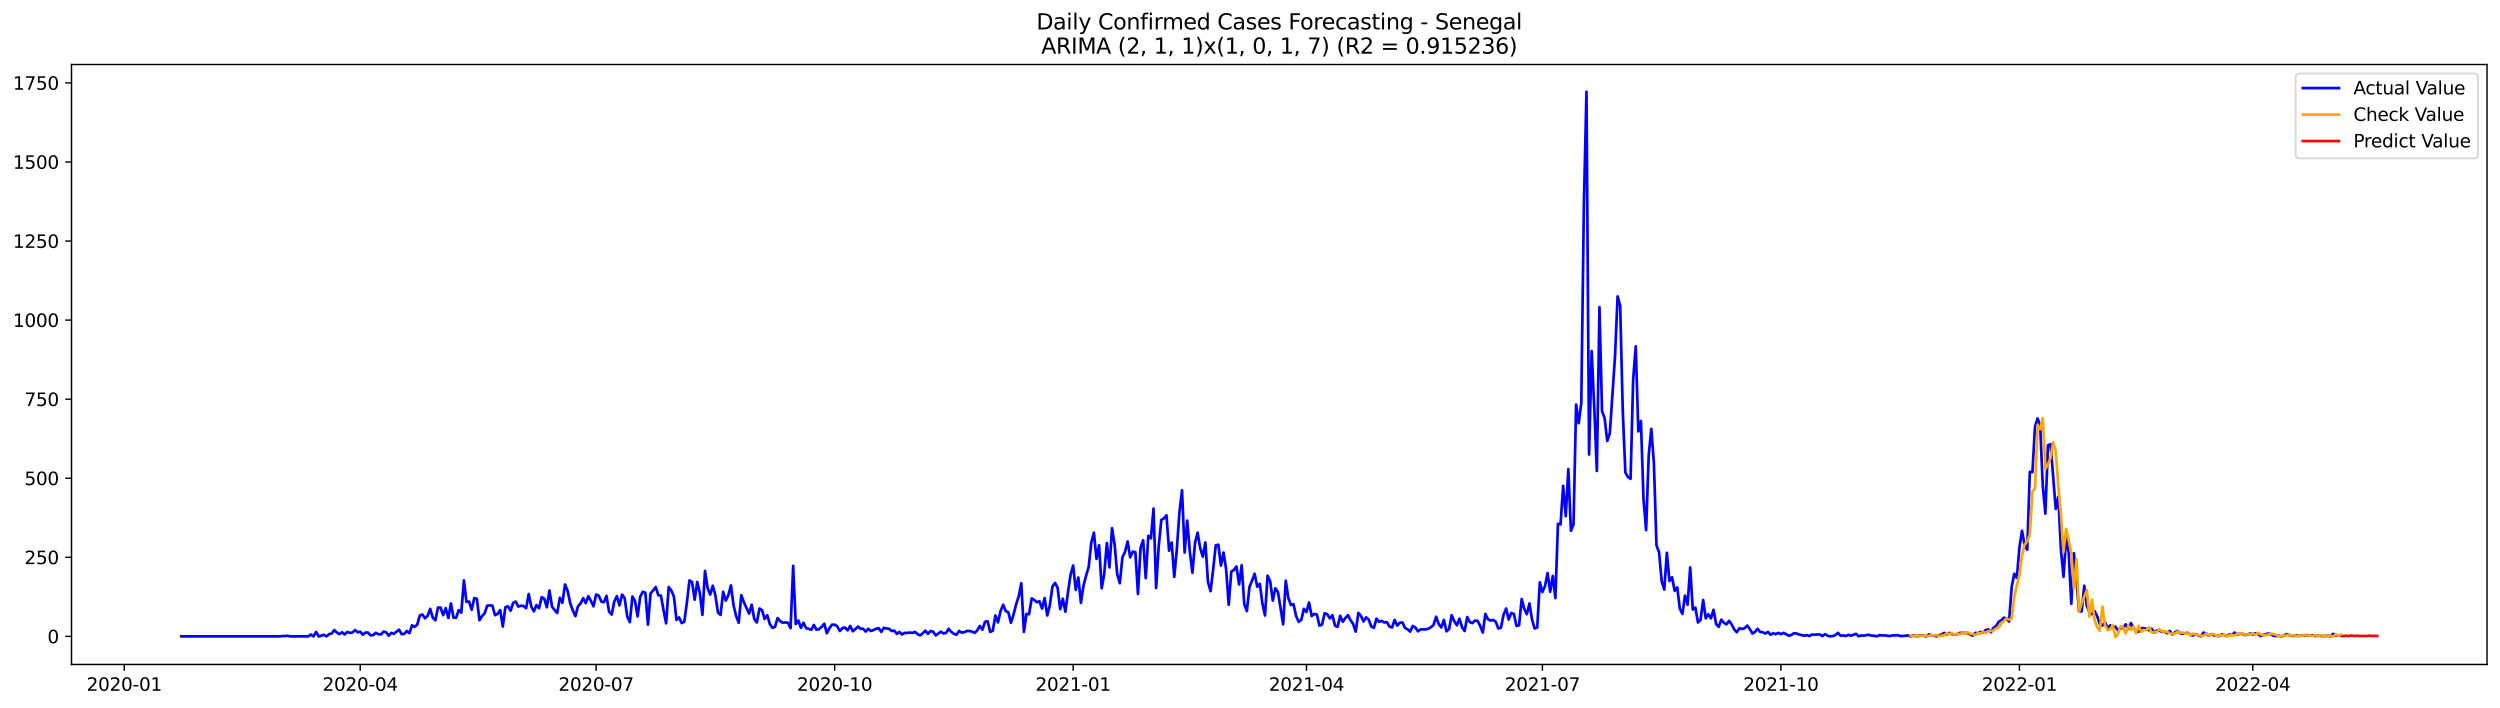 <?xml version="1.0" encoding="utf-8" standalone="no"?>
<!DOCTYPE svg PUBLIC "-//W3C//DTD SVG 1.1//EN"
  "http://www.w3.org/Graphics/SVG/1.1/DTD/svg11.dtd">
<svg xmlns:xlink="http://www.w3.org/1999/xlink" width="1386.05pt" height="392.274pt" viewBox="0 0 1386.05 392.274" xmlns="http://www.w3.org/2000/svg" version="1.1">
 <defs>
  <style type="text/css">*{stroke-linejoin: round; stroke-linecap: butt}</style>
 </defs>
 <g id="figure_1">
  <g id="patch_1">
   <path d="M 0 392.274 
L 1386.05 392.274 
L 1386.05 0 
L 0 0 
z
" style="fill: #ffffff"/>
  </g>
  <g id="axes_1">
   <g id="patch_2">
    <path d="M 39.65 368.396 
L 1378.85 368.396 
L 1378.85 35.755 
L 39.65 35.755 
z
" style="fill: #ffffff"/>
   </g>
   <g id="matplotlib.axis_1">
    <g id="xtick_1">
     <g id="line2d_1">
      <defs>
       <path id="m35d4cb751e" d="M 0 0 
L 0 3.5 
" style="stroke: #000000; stroke-width: 0.8"/>
      </defs>
      <g>
       <use xlink:href="#m35d4cb751e" x="68.901" y="368.396" style="stroke: #000000; stroke-width: 0.8"/>
      </g>
     </g>
     <g id="text_1">
      <!-- 2020-01 -->
      <g transform="translate(48.009 382.994)scale(0.1 -0.1)">
       <defs>
        <path id="DejaVuSans-32" d="M 1228 531 
L 3431 531 
L 3431 0 
L 469 0 
L 469 531 
Q 828 903 1448 1529 
Q 2069 2156 2228 2338 
Q 2531 2678 2651 2914 
Q 2772 3150 2772 3378 
Q 2772 3750 2511 3984 
Q 2250 4219 1831 4219 
Q 1534 4219 1204 4116 
Q 875 4013 500 3803 
L 500 4441 
Q 881 4594 1212 4672 
Q 1544 4750 1819 4750 
Q 2544 4750 2975 4387 
Q 3406 4025 3406 3419 
Q 3406 3131 3298 2873 
Q 3191 2616 2906 2266 
Q 2828 2175 2409 1742 
Q 1991 1309 1228 531 
z
" transform="scale(0.016)"/>
        <path id="DejaVuSans-30" d="M 2034 4250 
Q 1547 4250 1301 3770 
Q 1056 3291 1056 2328 
Q 1056 1369 1301 889 
Q 1547 409 2034 409 
Q 2525 409 2770 889 
Q 3016 1369 3016 2328 
Q 3016 3291 2770 3770 
Q 2525 4250 2034 4250 
z
M 2034 4750 
Q 2819 4750 3233 4129 
Q 3647 3509 3647 2328 
Q 3647 1150 3233 529 
Q 2819 -91 2034 -91 
Q 1250 -91 836 529 
Q 422 1150 422 2328 
Q 422 3509 836 4129 
Q 1250 4750 2034 4750 
z
" transform="scale(0.016)"/>
        <path id="DejaVuSans-2d" d="M 313 2009 
L 1997 2009 
L 1997 1497 
L 313 1497 
L 313 2009 
z
" transform="scale(0.016)"/>
        <path id="DejaVuSans-31" d="M 794 531 
L 1825 531 
L 1825 4091 
L 703 3866 
L 703 4441 
L 1819 4666 
L 2450 4666 
L 2450 531 
L 3481 531 
L 3481 0 
L 794 0 
L 794 531 
z
" transform="scale(0.016)"/>
       </defs>
       <use xlink:href="#DejaVuSans-32"/>
       <use xlink:href="#DejaVuSans-30" x="63.623"/>
       <use xlink:href="#DejaVuSans-32" x="127.246"/>
       <use xlink:href="#DejaVuSans-30" x="190.869"/>
       <use xlink:href="#DejaVuSans-2d" x="254.492"/>
       <use xlink:href="#DejaVuSans-30" x="290.576"/>
       <use xlink:href="#DejaVuSans-31" x="354.199"/>
      </g>
     </g>
    </g>
    <g id="xtick_2">
     <g id="line2d_2">
      <g>
       <use xlink:href="#m35d4cb751e" x="199.701" y="368.396" style="stroke: #000000; stroke-width: 0.8"/>
      </g>
     </g>
     <g id="text_2">
      <!-- 2020-04 -->
      <g transform="translate(178.81 382.994)scale(0.1 -0.1)">
       <defs>
        <path id="DejaVuSans-34" d="M 2419 4116 
L 825 1625 
L 2419 1625 
L 2419 4116 
z
M 2253 4666 
L 3047 4666 
L 3047 1625 
L 3713 1625 
L 3713 1100 
L 3047 1100 
L 3047 0 
L 2419 0 
L 2419 1100 
L 313 1100 
L 313 1709 
L 2253 4666 
z
" transform="scale(0.016)"/>
       </defs>
       <use xlink:href="#DejaVuSans-32"/>
       <use xlink:href="#DejaVuSans-30" x="63.623"/>
       <use xlink:href="#DejaVuSans-32" x="127.246"/>
       <use xlink:href="#DejaVuSans-30" x="190.869"/>
       <use xlink:href="#DejaVuSans-2d" x="254.492"/>
       <use xlink:href="#DejaVuSans-30" x="290.576"/>
       <use xlink:href="#DejaVuSans-34" x="354.199"/>
      </g>
     </g>
    </g>
    <g id="xtick_3">
     <g id="line2d_3">
      <g>
       <use xlink:href="#m35d4cb751e" x="330.502" y="368.396" style="stroke: #000000; stroke-width: 0.8"/>
      </g>
     </g>
     <g id="text_3">
      <!-- 2020-07 -->
      <g transform="translate(309.611 382.994)scale(0.1 -0.1)">
       <defs>
        <path id="DejaVuSans-37" d="M 525 4666 
L 3525 4666 
L 3525 4397 
L 1831 0 
L 1172 0 
L 2766 4134 
L 525 4134 
L 525 4666 
z
" transform="scale(0.016)"/>
       </defs>
       <use xlink:href="#DejaVuSans-32"/>
       <use xlink:href="#DejaVuSans-30" x="63.623"/>
       <use xlink:href="#DejaVuSans-32" x="127.246"/>
       <use xlink:href="#DejaVuSans-30" x="190.869"/>
       <use xlink:href="#DejaVuSans-2d" x="254.492"/>
       <use xlink:href="#DejaVuSans-30" x="290.576"/>
       <use xlink:href="#DejaVuSans-37" x="354.199"/>
      </g>
     </g>
    </g>
    <g id="xtick_4">
     <g id="line2d_4">
      <g>
       <use xlink:href="#m35d4cb751e" x="462.741" y="368.396" style="stroke: #000000; stroke-width: 0.8"/>
      </g>
     </g>
     <g id="text_4">
      <!-- 2020-10 -->
      <g transform="translate(441.849 382.994)scale(0.1 -0.1)">
       <use xlink:href="#DejaVuSans-32"/>
       <use xlink:href="#DejaVuSans-30" x="63.623"/>
       <use xlink:href="#DejaVuSans-32" x="127.246"/>
       <use xlink:href="#DejaVuSans-30" x="190.869"/>
       <use xlink:href="#DejaVuSans-2d" x="254.492"/>
       <use xlink:href="#DejaVuSans-31" x="290.576"/>
       <use xlink:href="#DejaVuSans-30" x="354.199"/>
      </g>
     </g>
    </g>
    <g id="xtick_5">
     <g id="line2d_5">
      <g>
       <use xlink:href="#m35d4cb751e" x="594.979" y="368.396" style="stroke: #000000; stroke-width: 0.8"/>
      </g>
     </g>
     <g id="text_5">
      <!-- 2021-01 -->
      <g transform="translate(574.087 382.994)scale(0.1 -0.1)">
       <use xlink:href="#DejaVuSans-32"/>
       <use xlink:href="#DejaVuSans-30" x="63.623"/>
       <use xlink:href="#DejaVuSans-32" x="127.246"/>
       <use xlink:href="#DejaVuSans-31" x="190.869"/>
       <use xlink:href="#DejaVuSans-2d" x="254.492"/>
       <use xlink:href="#DejaVuSans-30" x="290.576"/>
       <use xlink:href="#DejaVuSans-31" x="354.199"/>
      </g>
     </g>
    </g>
    <g id="xtick_6">
     <g id="line2d_6">
      <g>
       <use xlink:href="#m35d4cb751e" x="724.342" y="368.396" style="stroke: #000000; stroke-width: 0.8"/>
      </g>
     </g>
     <g id="text_6">
      <!-- 2021-04 -->
      <g transform="translate(703.451 382.994)scale(0.1 -0.1)">
       <use xlink:href="#DejaVuSans-32"/>
       <use xlink:href="#DejaVuSans-30" x="63.623"/>
       <use xlink:href="#DejaVuSans-32" x="127.246"/>
       <use xlink:href="#DejaVuSans-31" x="190.869"/>
       <use xlink:href="#DejaVuSans-2d" x="254.492"/>
       <use xlink:href="#DejaVuSans-30" x="290.576"/>
       <use xlink:href="#DejaVuSans-34" x="354.199"/>
      </g>
     </g>
    </g>
    <g id="xtick_7">
     <g id="line2d_7">
      <g>
       <use xlink:href="#m35d4cb751e" x="855.143" y="368.396" style="stroke: #000000; stroke-width: 0.8"/>
      </g>
     </g>
     <g id="text_7">
      <!-- 2021-07 -->
      <g transform="translate(834.252 382.994)scale(0.1 -0.1)">
       <use xlink:href="#DejaVuSans-32"/>
       <use xlink:href="#DejaVuSans-30" x="63.623"/>
       <use xlink:href="#DejaVuSans-32" x="127.246"/>
       <use xlink:href="#DejaVuSans-31" x="190.869"/>
       <use xlink:href="#DejaVuSans-2d" x="254.492"/>
       <use xlink:href="#DejaVuSans-30" x="290.576"/>
       <use xlink:href="#DejaVuSans-37" x="354.199"/>
      </g>
     </g>
    </g>
    <g id="xtick_8">
     <g id="line2d_8">
      <g>
       <use xlink:href="#m35d4cb751e" x="987.382" y="368.396" style="stroke: #000000; stroke-width: 0.8"/>
      </g>
     </g>
     <g id="text_8">
      <!-- 2021-10 -->
      <g transform="translate(966.49 382.994)scale(0.1 -0.1)">
       <use xlink:href="#DejaVuSans-32"/>
       <use xlink:href="#DejaVuSans-30" x="63.623"/>
       <use xlink:href="#DejaVuSans-32" x="127.246"/>
       <use xlink:href="#DejaVuSans-31" x="190.869"/>
       <use xlink:href="#DejaVuSans-2d" x="254.492"/>
       <use xlink:href="#DejaVuSans-31" x="290.576"/>
       <use xlink:href="#DejaVuSans-30" x="354.199"/>
      </g>
     </g>
    </g>
    <g id="xtick_9">
     <g id="line2d_9">
      <g>
       <use xlink:href="#m35d4cb751e" x="1119.62" y="368.396" style="stroke: #000000; stroke-width: 0.8"/>
      </g>
     </g>
     <g id="text_9">
      <!-- 2022-01 -->
      <g transform="translate(1098.728 382.994)scale(0.1 -0.1)">
       <use xlink:href="#DejaVuSans-32"/>
       <use xlink:href="#DejaVuSans-30" x="63.623"/>
       <use xlink:href="#DejaVuSans-32" x="127.246"/>
       <use xlink:href="#DejaVuSans-32" x="190.869"/>
       <use xlink:href="#DejaVuSans-2d" x="254.492"/>
       <use xlink:href="#DejaVuSans-30" x="290.576"/>
       <use xlink:href="#DejaVuSans-31" x="354.199"/>
      </g>
     </g>
    </g>
    <g id="xtick_10">
     <g id="line2d_10">
      <g>
       <use xlink:href="#m35d4cb751e" x="1248.983" y="368.396" style="stroke: #000000; stroke-width: 0.8"/>
      </g>
     </g>
     <g id="text_10">
      <!-- 2022-04 -->
      <g transform="translate(1228.092 382.994)scale(0.1 -0.1)">
       <use xlink:href="#DejaVuSans-32"/>
       <use xlink:href="#DejaVuSans-30" x="63.623"/>
       <use xlink:href="#DejaVuSans-32" x="127.246"/>
       <use xlink:href="#DejaVuSans-32" x="190.869"/>
       <use xlink:href="#DejaVuSans-2d" x="254.492"/>
       <use xlink:href="#DejaVuSans-30" x="290.576"/>
       <use xlink:href="#DejaVuSans-34" x="354.199"/>
      </g>
     </g>
    </g>
   </g>
   <g id="matplotlib.axis_2">
    <g id="ytick_1">
     <g id="line2d_11">
      <defs>
       <path id="m090e7ea4c1" d="M 0 0 
L -3.5 0 
" style="stroke: #000000; stroke-width: 0.8"/>
      </defs>
      <g>
       <use xlink:href="#m090e7ea4c1" x="39.65" y="352.812" style="stroke: #000000; stroke-width: 0.8"/>
      </g>
     </g>
     <g id="text_11">
      <!-- 0 -->
      <g transform="translate(26.288 356.611)scale(0.1 -0.1)">
       <use xlink:href="#DejaVuSans-30"/>
      </g>
     </g>
    </g>
    <g id="ytick_2">
     <g id="line2d_12">
      <g>
       <use xlink:href="#m090e7ea4c1" x="39.65" y="308.977" style="stroke: #000000; stroke-width: 0.8"/>
      </g>
     </g>
     <g id="text_12">
      <!-- 250 -->
      <g transform="translate(13.562 312.776)scale(0.1 -0.1)">
       <defs>
        <path id="DejaVuSans-35" d="M 691 4666 
L 3169 4666 
L 3169 4134 
L 1269 4134 
L 1269 2991 
Q 1406 3038 1543 3061 
Q 1681 3084 1819 3084 
Q 2600 3084 3056 2656 
Q 3513 2228 3513 1497 
Q 3513 744 3044 326 
Q 2575 -91 1722 -91 
Q 1428 -91 1123 -41 
Q 819 9 494 109 
L 494 744 
Q 775 591 1075 516 
Q 1375 441 1709 441 
Q 2250 441 2565 725 
Q 2881 1009 2881 1497 
Q 2881 1984 2565 2268 
Q 2250 2553 1709 2553 
Q 1456 2553 1204 2497 
Q 953 2441 691 2322 
L 691 4666 
z
" transform="scale(0.016)"/>
       </defs>
       <use xlink:href="#DejaVuSans-32"/>
       <use xlink:href="#DejaVuSans-35" x="63.623"/>
       <use xlink:href="#DejaVuSans-30" x="127.246"/>
      </g>
     </g>
    </g>
    <g id="ytick_3">
     <g id="line2d_13">
      <g>
       <use xlink:href="#m090e7ea4c1" x="39.65" y="265.142" style="stroke: #000000; stroke-width: 0.8"/>
      </g>
     </g>
     <g id="text_13">
      <!-- 500 -->
      <g transform="translate(13.562 268.941)scale(0.1 -0.1)">
       <use xlink:href="#DejaVuSans-35"/>
       <use xlink:href="#DejaVuSans-30" x="63.623"/>
       <use xlink:href="#DejaVuSans-30" x="127.246"/>
      </g>
     </g>
    </g>
    <g id="ytick_4">
     <g id="line2d_14">
      <g>
       <use xlink:href="#m090e7ea4c1" x="39.65" y="221.307" style="stroke: #000000; stroke-width: 0.8"/>
      </g>
     </g>
     <g id="text_14">
      <!-- 750 -->
      <g transform="translate(13.562 225.106)scale(0.1 -0.1)">
       <use xlink:href="#DejaVuSans-37"/>
       <use xlink:href="#DejaVuSans-35" x="63.623"/>
       <use xlink:href="#DejaVuSans-30" x="127.246"/>
      </g>
     </g>
    </g>
    <g id="ytick_5">
     <g id="line2d_15">
      <g>
       <use xlink:href="#m090e7ea4c1" x="39.65" y="177.472" style="stroke: #000000; stroke-width: 0.8"/>
      </g>
     </g>
     <g id="text_15">
      <!-- 1000 -->
      <g transform="translate(7.2 181.271)scale(0.1 -0.1)">
       <use xlink:href="#DejaVuSans-31"/>
       <use xlink:href="#DejaVuSans-30" x="63.623"/>
       <use xlink:href="#DejaVuSans-30" x="127.246"/>
       <use xlink:href="#DejaVuSans-30" x="190.869"/>
      </g>
     </g>
    </g>
    <g id="ytick_6">
     <g id="line2d_16">
      <g>
       <use xlink:href="#m090e7ea4c1" x="39.65" y="133.636" style="stroke: #000000; stroke-width: 0.8"/>
      </g>
     </g>
     <g id="text_16">
      <!-- 1250 -->
      <g transform="translate(7.2 137.436)scale(0.1 -0.1)">
       <use xlink:href="#DejaVuSans-31"/>
       <use xlink:href="#DejaVuSans-32" x="63.623"/>
       <use xlink:href="#DejaVuSans-35" x="127.246"/>
       <use xlink:href="#DejaVuSans-30" x="190.869"/>
      </g>
     </g>
    </g>
    <g id="ytick_7">
     <g id="line2d_17">
      <g>
       <use xlink:href="#m090e7ea4c1" x="39.65" y="89.801" style="stroke: #000000; stroke-width: 0.8"/>
      </g>
     </g>
     <g id="text_17">
      <!-- 1500 -->
      <g transform="translate(7.2 93.6)scale(0.1 -0.1)">
       <use xlink:href="#DejaVuSans-31"/>
       <use xlink:href="#DejaVuSans-35" x="63.623"/>
       <use xlink:href="#DejaVuSans-30" x="127.246"/>
       <use xlink:href="#DejaVuSans-30" x="190.869"/>
      </g>
     </g>
    </g>
    <g id="ytick_8">
     <g id="line2d_18">
      <g>
       <use xlink:href="#m090e7ea4c1" x="39.65" y="45.966" style="stroke: #000000; stroke-width: 0.8"/>
      </g>
     </g>
     <g id="text_18">
      <!-- 1750 -->
      <g transform="translate(7.2 49.765)scale(0.1 -0.1)">
       <use xlink:href="#DejaVuSans-31"/>
       <use xlink:href="#DejaVuSans-37" x="63.623"/>
       <use xlink:href="#DejaVuSans-35" x="127.246"/>
       <use xlink:href="#DejaVuSans-30" x="190.869"/>
      </g>
     </g>
    </g>
   </g>
   <g id="line2d_19">
    <path d="M 100.523 352.812 
L 155.143 352.812 
L 156.58 352.637 
L 158.018 352.637 
L 159.455 352.462 
L 160.892 352.812 
L 170.954 352.812 
L 172.391 351.76 
L 173.829 352.812 
L 175.266 350.357 
L 176.703 352.812 
L 178.141 352.462 
L 179.578 351.936 
L 181.016 352.812 
L 182.453 351.585 
L 183.89 351.234 
L 185.328 349.305 
L 186.765 350.708 
L 188.202 351.585 
L 189.64 350.533 
L 191.077 351.76 
L 192.515 350.357 
L 193.952 350.884 
L 195.389 350.708 
L 196.827 349.305 
L 198.264 350.533 
L 199.701 350.182 
L 201.139 351.936 
L 202.576 350.708 
L 204.014 350.708 
L 205.451 352.286 
L 206.888 352.111 
L 208.326 350.884 
L 209.763 351.585 
L 211.2 351.76 
L 212.638 350.182 
L 214.075 350.533 
L 215.513 352.462 
L 216.95 350.884 
L 218.387 351.41 
L 219.825 350.182 
L 221.262 349.13 
L 222.699 351.585 
L 224.137 351.41 
L 225.574 349.831 
L 227.012 351.059 
L 228.449 346.675 
L 229.886 347.552 
L 231.324 346.325 
L 232.761 341.24 
L 234.198 340.714 
L 235.636 342.818 
L 237.073 341.415 
L 238.51 337.558 
L 239.948 342.467 
L 241.385 343.87 
L 242.823 336.856 
L 244.26 336.856 
L 245.697 341.064 
L 247.135 337.207 
L 248.572 342.642 
L 250.009 334.577 
L 251.447 342.467 
L 252.884 342.467 
L 254.322 338.259 
L 255.759 339.662 
L 257.196 321.777 
L 258.634 333.7 
L 260.071 333.525 
L 261.508 338.084 
L 262.946 331.596 
L 264.383 331.947 
L 265.821 343.87 
L 267.258 341.59 
L 268.695 340.012 
L 270.133 335.804 
L 271.57 335.629 
L 273.007 335.804 
L 274.445 341.064 
L 275.882 340.363 
L 277.32 338.259 
L 278.757 347.377 
L 280.194 336.681 
L 281.632 336.155 
L 283.069 338.61 
L 284.506 334.226 
L 285.944 333.525 
L 287.381 336.33 
L 288.819 335.804 
L 290.256 335.98 
L 291.693 337.207 
L 293.131 329.317 
L 294.568 336.33 
L 296.005 338.96 
L 297.443 335.454 
L 298.88 337.207 
L 300.318 331.07 
L 301.755 331.947 
L 303.192 336.681 
L 304.63 327.388 
L 306.067 336.33 
L 307.504 338.259 
L 308.942 339.837 
L 310.379 331.421 
L 311.816 334.226 
L 313.254 324.056 
L 314.691 327.563 
L 316.129 334.401 
L 317.566 338.434 
L 319.003 341.59 
L 320.441 336.155 
L 321.878 334.577 
L 323.315 331.596 
L 324.753 334.401 
L 326.19 330.544 
L 327.628 333.174 
L 329.065 336.155 
L 330.502 329.667 
L 331.94 330.193 
L 333.377 333.525 
L 334.814 333.875 
L 336.252 330.369 
L 337.689 339.136 
L 339.127 340.714 
L 340.564 333.525 
L 342.001 330.544 
L 343.439 335.629 
L 344.876 329.667 
L 346.313 331.596 
L 347.751 341.766 
L 349.188 344.922 
L 350.626 330.719 
L 352.063 333.174 
L 353.5 341.766 
L 354.938 330.895 
L 356.375 328.089 
L 357.812 328.615 
L 359.25 346.325 
L 360.687 328.966 
L 362.125 327.388 
L 363.562 325.459 
L 364.999 330.018 
L 366.437 330.193 
L 367.874 338.259 
L 369.311 345.623 
L 370.749 325.459 
L 372.186 327.388 
L 373.624 330.719 
L 375.061 343.695 
L 376.498 342.292 
L 377.936 345.448 
L 379.373 344.747 
L 380.81 334.226 
L 382.248 321.777 
L 383.685 322.654 
L 385.122 332.473 
L 386.56 322.654 
L 387.997 328.791 
L 389.435 340.889 
L 390.872 316.517 
L 392.309 325.985 
L 393.747 329.667 
L 395.184 324.758 
L 396.621 330.018 
L 398.059 339.662 
L 399.496 340.889 
L 400.934 328.089 
L 402.371 332.999 
L 403.808 330.018 
L 405.246 324.582 
L 406.683 335.454 
L 408.12 341.59 
L 409.558 345.273 
L 410.995 330.018 
L 412.433 333.875 
L 415.307 340.188 
L 416.745 335.278 
L 418.182 343.169 
L 419.619 345.097 
L 421.057 337.382 
L 422.494 338.259 
L 423.932 343.169 
L 425.369 341.064 
L 426.806 345.974 
L 428.244 348.078 
L 429.681 347.552 
L 431.118 342.642 
L 432.556 344.396 
L 433.993 345.273 
L 435.431 345.097 
L 436.868 345.273 
L 438.305 348.253 
L 439.743 313.711 
L 441.18 345.974 
L 442.617 344.045 
L 444.055 348.078 
L 445.492 345.273 
L 446.93 348.253 
L 448.367 348.604 
L 449.804 349.13 
L 451.242 346.5 
L 452.679 349.13 
L 454.116 348.779 
L 455.554 347.552 
L 456.991 345.799 
L 458.428 351.059 
L 459.866 348.253 
L 461.303 346.325 
L 462.741 346.325 
L 464.178 347.201 
L 465.615 349.831 
L 467.053 348.253 
L 468.49 347.903 
L 469.927 349.481 
L 471.365 347.026 
L 472.802 350.007 
L 474.24 348.779 
L 475.677 347.377 
L 477.114 348.604 
L 478.552 348.604 
L 479.989 350.182 
L 481.426 348.604 
L 482.864 349.831 
L 484.301 349.305 
L 485.739 348.604 
L 487.176 348.253 
L 488.613 350.357 
L 490.051 348.078 
L 491.488 348.429 
L 492.925 348.604 
L 494.363 349.831 
L 495.8 349.656 
L 497.238 351.41 
L 498.675 350.357 
L 500.112 351.76 
L 501.55 350.884 
L 502.987 350.884 
L 504.424 350.708 
L 505.862 350.884 
L 507.299 350.357 
L 508.737 351.585 
L 510.174 352.286 
L 511.611 351.059 
L 513.049 349.656 
L 514.486 351.41 
L 515.923 349.831 
L 517.361 350.182 
L 518.798 352.286 
L 521.673 350.182 
L 523.11 351.234 
L 524.548 350.884 
L 525.985 348.604 
L 527.422 350.357 
L 528.86 351.41 
L 530.297 351.936 
L 531.734 349.831 
L 533.172 350.708 
L 534.609 350.533 
L 536.047 349.831 
L 537.484 349.831 
L 538.921 350.182 
L 540.359 350.884 
L 541.796 349.481 
L 543.233 347.026 
L 544.671 349.13 
L 546.108 344.747 
L 547.546 344.396 
L 548.983 350.357 
L 550.42 349.656 
L 551.858 341.24 
L 553.295 345.097 
L 554.732 338.785 
L 556.17 335.278 
L 557.607 338.785 
L 559.045 339.486 
L 560.482 345.273 
L 561.919 340.714 
L 563.357 335.103 
L 564.794 330.544 
L 566.231 323.355 
L 567.669 350.357 
L 569.106 340.363 
L 570.544 340.538 
L 571.981 331.771 
L 573.418 332.648 
L 574.856 333.875 
L 576.293 333.349 
L 577.73 337.382 
L 579.168 331.596 
L 580.605 341.24 
L 582.043 335.629 
L 583.48 325.284 
L 584.917 323.18 
L 586.355 325.81 
L 587.792 337.733 
L 589.229 331.947 
L 590.667 339.136 
L 592.104 328.44 
L 593.542 318.621 
L 594.979 313.536 
L 596.416 327.037 
L 597.854 320.199 
L 599.291 334.226 
L 600.728 324.582 
L 602.166 319.147 
L 603.603 314.237 
L 605.04 300.911 
L 606.478 295.3 
L 607.915 309.854 
L 609.353 302.314 
L 610.79 326.16 
L 612.227 318.095 
L 613.665 301.087 
L 615.102 314.588 
L 616.539 292.846 
L 617.977 301.963 
L 619.414 318.445 
L 620.852 323.355 
L 622.289 308.977 
L 623.726 305.996 
L 625.164 300.21 
L 626.601 308.977 
L 628.038 305.821 
L 629.476 306.172 
L 630.913 329.317 
L 632.351 303.717 
L 633.788 299.509 
L 635.225 320.55 
L 636.663 297.054 
L 638.1 298.457 
L 639.537 281.975 
L 640.975 325.985 
L 642.412 302.84 
L 643.85 288.287 
L 645.287 287.41 
L 646.724 285.657 
L 648.162 305.295 
L 649.599 300.736 
L 651.036 319.848 
L 652.474 304.418 
L 653.911 283.903 
L 655.349 271.805 
L 656.786 306.347 
L 658.223 288.638 
L 659.661 305.821 
L 661.098 317.569 
L 662.535 301.087 
L 663.973 295.3 
L 665.41 303.892 
L 666.848 308.626 
L 668.285 300.736 
L 669.722 322.654 
L 671.16 327.739 
L 672.597 315.815 
L 674.034 302.314 
L 675.472 301.963 
L 676.909 313.536 
L 678.346 306.347 
L 679.784 315.64 
L 681.221 335.278 
L 682.659 316.867 
L 684.096 315.991 
L 685.533 314.062 
L 686.971 324.056 
L 688.408 313.361 
L 689.845 334.928 
L 691.283 338.785 
L 692.72 325.459 
L 694.158 321.952 
L 695.595 318.095 
L 697.032 325.284 
L 698.47 323.706 
L 699.907 334.577 
L 701.344 341.24 
L 702.782 319.147 
L 704.219 322.303 
L 705.657 332.999 
L 707.094 326.16 
L 708.531 328.265 
L 711.406 346.149 
L 712.843 321.952 
L 714.281 331.596 
L 715.718 335.454 
L 717.156 334.928 
L 718.593 341.59 
L 720.03 344.747 
L 721.468 343.695 
L 722.905 337.558 
L 724.342 339.311 
L 725.78 334.051 
L 727.217 341.59 
L 728.655 340.363 
L 730.092 340.714 
L 731.529 346.851 
L 732.967 346.325 
L 734.404 340.012 
L 735.841 340.538 
L 737.279 342.818 
L 738.716 341.064 
L 740.154 346.851 
L 741.591 347.552 
L 743.028 341.415 
L 744.466 344.747 
L 745.903 342.642 
L 747.34 341.064 
L 748.778 343.87 
L 750.215 345.974 
L 751.652 350.182 
L 753.09 339.837 
L 754.527 341.415 
L 755.965 344.571 
L 757.402 342.292 
L 758.839 343.519 
L 760.277 347.377 
L 761.714 348.078 
L 763.151 342.993 
L 764.589 344.747 
L 766.026 344.221 
L 767.464 345.097 
L 768.901 344.922 
L 770.338 347.377 
L 771.776 347.903 
L 773.213 343.695 
L 774.65 346.851 
L 776.088 345.273 
L 777.525 345.097 
L 778.963 348.078 
L 780.4 348.955 
L 781.837 350.182 
L 783.275 347.026 
L 784.712 347.903 
L 786.149 350.007 
L 787.587 348.955 
L 790.462 348.955 
L 791.899 348.604 
L 793.336 347.727 
L 794.774 346.5 
L 796.211 341.941 
L 797.648 345.974 
L 799.086 347.903 
L 800.523 343.695 
L 801.961 350.007 
L 803.398 348.779 
L 804.835 341.064 
L 806.273 344.396 
L 807.71 346.675 
L 809.147 342.993 
L 810.585 347.727 
L 812.022 349.831 
L 813.46 342.116 
L 814.897 344.922 
L 816.334 345.448 
L 817.772 344.045 
L 819.209 344.221 
L 820.646 347.026 
L 822.084 350.708 
L 823.521 340.363 
L 824.958 343.344 
L 826.396 344.045 
L 827.833 343.695 
L 829.271 344.747 
L 830.708 348.429 
L 832.145 348.078 
L 833.583 340.889 
L 835.02 337.382 
L 836.457 343.519 
L 837.895 339.837 
L 839.332 340.363 
L 840.77 347.026 
L 842.207 346.675 
L 843.644 332.122 
L 845.082 337.558 
L 846.519 340.538 
L 847.956 334.577 
L 849.394 343.519 
L 850.831 348.429 
L 852.269 347.903 
L 853.706 322.829 
L 855.143 328.265 
L 856.581 324.933 
L 858.018 317.744 
L 859.455 328.089 
L 860.893 319.322 
L 862.33 331.596 
L 863.768 290.391 
L 865.205 290.742 
L 866.642 269.35 
L 868.08 286.183 
L 869.517 260.057 
L 870.954 294.248 
L 872.392 290.742 
L 873.829 224.287 
L 875.267 234.633 
L 876.704 223.411 
L 878.141 113.297 
L 879.579 50.876 
L 881.016 251.991 
L 882.453 194.655 
L 883.891 225.866 
L 885.328 261.109 
L 886.766 170.283 
L 888.203 227.97 
L 889.64 231.827 
L 891.078 244.452 
L 892.515 240.244 
L 895.39 197.811 
L 896.827 164.321 
L 898.264 169.581 
L 899.702 227.97 
L 901.139 261.986 
L 902.577 264.441 
L 904.014 265.493 
L 905.451 210.611 
L 906.889 192.025 
L 908.326 239.191 
L 909.763 233.405 
L 911.201 276.89 
L 912.638 293.898 
L 914.076 252.517 
L 915.513 237.789 
L 916.95 256.55 
L 918.388 302.314 
L 919.825 306.172 
L 921.262 322.128 
L 922.7 326.862 
L 924.137 306.522 
L 925.575 322.128 
L 927.012 320.024 
L 928.449 327.563 
L 929.887 325.634 
L 931.324 337.382 
L 932.761 340.363 
L 934.199 330.193 
L 935.636 335.278 
L 937.074 314.588 
L 938.511 337.908 
L 939.948 336.856 
L 941.386 345.097 
L 942.823 343.695 
L 944.26 332.648 
L 945.698 342.818 
L 947.135 340.538 
L 948.573 342.818 
L 950.01 338.084 
L 951.447 345.974 
L 952.885 347.552 
L 954.322 343.519 
L 955.759 345.273 
L 957.197 346.149 
L 958.634 344.221 
L 960.072 346.149 
L 961.509 348.955 
L 962.946 350.533 
L 964.384 348.253 
L 965.821 348.779 
L 967.258 348.253 
L 968.696 346.851 
L 970.133 348.779 
L 971.57 351.234 
L 973.008 350.357 
L 974.445 348.604 
L 975.883 350.357 
L 977.32 350.533 
L 978.757 351.234 
L 980.195 350.357 
L 981.632 351.936 
L 983.069 351.059 
L 984.507 351.585 
L 985.944 350.884 
L 987.382 351.585 
L 988.819 350.884 
L 990.256 351.585 
L 991.694 352.462 
L 993.131 352.111 
L 994.568 351.059 
L 996.006 351.234 
L 997.443 351.76 
L 1000.318 352.462 
L 1001.755 352.111 
L 1003.193 352.637 
L 1004.63 351.76 
L 1006.067 351.936 
L 1007.505 351.76 
L 1008.942 351.76 
L 1010.38 352.637 
L 1011.817 351.585 
L 1013.254 352.462 
L 1014.692 352.812 
L 1016.129 352.637 
L 1017.566 352.111 
L 1019.004 350.884 
L 1020.441 352.462 
L 1021.879 352.286 
L 1023.316 352.637 
L 1024.753 351.936 
L 1026.191 352.462 
L 1029.065 351.41 
L 1030.503 352.812 
L 1031.94 352.286 
L 1033.378 352.462 
L 1034.815 352.111 
L 1036.252 351.936 
L 1037.69 352.462 
L 1039.127 352.462 
L 1040.564 352.812 
L 1042.002 352.111 
L 1043.439 352.286 
L 1044.876 352.286 
L 1047.751 352.637 
L 1049.189 352.286 
L 1050.626 352.286 
L 1052.063 352.111 
L 1053.501 352.637 
L 1054.938 352.637 
L 1057.813 352.286 
L 1059.25 352.812 
L 1060.688 352.286 
L 1062.125 352.637 
L 1063.562 352.637 
L 1065 352.286 
L 1066.437 352.462 
L 1067.874 352.812 
L 1069.312 351.76 
L 1073.624 352.812 
L 1076.499 351.76 
L 1077.936 350.884 
L 1079.373 351.76 
L 1080.811 350.884 
L 1082.248 351.585 
L 1083.686 351.936 
L 1085.123 351.585 
L 1086.56 350.884 
L 1089.435 350.884 
L 1090.872 351.059 
L 1093.747 352.462 
L 1095.185 350.884 
L 1096.622 351.059 
L 1098.059 350.357 
L 1099.497 350.708 
L 1100.934 349.305 
L 1102.371 348.955 
L 1103.809 350.533 
L 1105.246 348.078 
L 1106.684 347.026 
L 1108.121 344.747 
L 1109.558 343.87 
L 1110.996 342.467 
L 1112.433 342.818 
L 1113.87 344.571 
L 1115.308 325.459 
L 1116.745 318.095 
L 1118.182 320.374 
L 1119.62 303.366 
L 1121.057 294.248 
L 1122.495 302.314 
L 1123.932 304.769 
L 1125.369 261.635 
L 1126.807 261.81 
L 1128.244 236.561 
L 1129.681 232.002 
L 1131.119 236.035 
L 1132.556 269.35 
L 1133.994 284.78 
L 1135.431 246.906 
L 1136.868 246.205 
L 1139.743 282.15 
L 1141.18 275.487 
L 1142.618 304.769 
L 1144.055 319.848 
L 1145.493 297.931 
L 1146.93 306.347 
L 1148.367 334.752 
L 1149.805 306.698 
L 1151.242 321.777 
L 1152.679 338.96 
L 1154.117 338.96 
L 1155.554 324.758 
L 1156.992 335.98 
L 1158.429 339.311 
L 1159.866 340.538 
L 1161.304 338.785 
L 1162.741 341.766 
L 1164.178 345.974 
L 1165.616 346.851 
L 1167.053 344.922 
L 1168.491 348.253 
L 1169.928 346.675 
L 1171.365 347.903 
L 1172.803 347.377 
L 1174.24 349.481 
L 1175.677 348.253 
L 1177.115 348.253 
L 1178.552 346.149 
L 1179.99 348.604 
L 1181.427 345.448 
L 1184.302 350.357 
L 1185.739 350.182 
L 1187.176 348.253 
L 1188.614 348.253 
L 1190.051 348.604 
L 1191.488 349.481 
L 1192.926 348.604 
L 1194.363 350.708 
L 1195.801 349.481 
L 1197.238 349.656 
L 1198.675 350.357 
L 1200.113 350.182 
L 1201.55 351.059 
L 1202.987 349.831 
L 1204.425 351.76 
L 1205.862 350.533 
L 1207.3 349.831 
L 1208.737 351.059 
L 1210.174 351.41 
L 1211.612 351.059 
L 1213.049 350.884 
L 1214.486 352.111 
L 1215.924 352.286 
L 1217.361 351.585 
L 1218.799 352.286 
L 1220.236 352.812 
L 1221.673 350.708 
L 1223.111 351.234 
L 1224.548 352.462 
L 1225.985 351.585 
L 1227.423 352.286 
L 1230.298 352.637 
L 1231.735 351.76 
L 1233.172 352.111 
L 1234.61 352.637 
L 1236.047 351.76 
L 1237.484 352.111 
L 1238.922 350.708 
L 1240.359 351.76 
L 1241.797 351.41 
L 1243.234 351.41 
L 1244.671 352.111 
L 1246.109 351.76 
L 1247.546 351.234 
L 1248.983 351.76 
L 1250.421 351.059 
L 1251.858 351.41 
L 1253.296 352.637 
L 1256.17 351.585 
L 1257.608 351.234 
L 1259.045 351.585 
L 1260.482 352.462 
L 1261.92 352.637 
L 1263.357 352.462 
L 1264.794 352.812 
L 1266.232 352.462 
L 1267.669 351.585 
L 1269.107 352.111 
L 1270.544 352.462 
L 1271.981 352.637 
L 1273.419 352.286 
L 1274.856 352.637 
L 1276.293 352.286 
L 1277.731 352.286 
L 1279.168 352.111 
L 1280.606 352.462 
L 1282.043 352.111 
L 1283.48 352.637 
L 1284.918 352.462 
L 1286.355 352.462 
L 1287.792 352.637 
L 1289.23 352.637 
L 1290.667 352.462 
L 1292.105 352.812 
L 1293.542 351.41 
L 1294.979 352.462 
L 1296.417 352.286 
L 1297.854 352.462 
L 1297.854 352.462 
" clip-path="url(#p4016481082)" style="fill: none; stroke: #0000ff; stroke-width: 1.5; stroke-linecap: square"/>
   </g>
   <g id="line2d_20">
    <path d="M 1059.25 352.272 
L 1060.688 352.783 
L 1062.125 352.157 
L 1063.562 352.92 
L 1065 352.406 
L 1066.437 352.539 
L 1067.874 352.377 
L 1069.312 352.716 
L 1070.749 352 
L 1072.187 352.313 
L 1073.624 352.173 
L 1075.061 352.646 
L 1077.936 352.189 
L 1079.373 351.031 
L 1080.811 351.651 
L 1082.248 350.921 
L 1083.686 351.941 
L 1085.123 351.315 
L 1086.56 351.617 
L 1087.998 350.862 
L 1089.435 351.098 
L 1090.872 350.589 
L 1092.31 351.259 
L 1095.185 352.043 
L 1096.622 350.991 
L 1098.059 351.237 
L 1099.497 350.321 
L 1100.934 350.863 
L 1102.371 349.852 
L 1103.809 349.888 
L 1105.246 349.523 
L 1106.684 348.36 
L 1108.121 347.776 
L 1109.558 345.518 
L 1110.996 344.348 
L 1112.433 342.838 
L 1113.87 343.517 
L 1115.308 343.054 
L 1116.745 331.126 
L 1118.182 324.53 
L 1119.62 318.73 
L 1121.057 307.952 
L 1122.495 301.855 
L 1123.932 300.379 
L 1125.369 296.409 
L 1126.807 272.717 
L 1128.244 270.679 
L 1129.681 235.466 
L 1131.119 238.03 
L 1132.556 231.775 
L 1133.994 260.016 
L 1135.431 257.328 
L 1136.868 254.055 
L 1138.306 245.222 
L 1139.743 249.919 
L 1141.18 269.812 
L 1142.618 285.109 
L 1144.055 306.05 
L 1145.493 293.22 
L 1146.93 299.385 
L 1148.367 306.645 
L 1149.805 326.341 
L 1151.242 310.125 
L 1152.679 339.172 
L 1154.117 334.322 
L 1156.992 327.24 
L 1158.429 341.878 
L 1159.866 332.43 
L 1161.304 343.885 
L 1162.741 347.626 
L 1164.178 349.72 
L 1165.616 336.277 
L 1167.053 346.614 
L 1168.491 349.286 
L 1169.928 348.996 
L 1171.365 346.488 
L 1172.803 353.276 
L 1174.24 351.528 
L 1175.677 347.146 
L 1177.115 347.855 
L 1178.552 351.26 
L 1179.99 346.896 
L 1181.427 349.103 
L 1182.864 347.4 
L 1184.302 351.105 
L 1185.739 347.118 
L 1187.176 350.257 
L 1188.614 349.221 
L 1190.051 349.435 
L 1191.488 347.712 
L 1192.926 350.634 
L 1195.801 350.333 
L 1197.238 348.699 
L 1198.675 350.137 
L 1200.113 350.055 
L 1201.55 350.32 
L 1202.987 351.274 
L 1205.862 351.305 
L 1207.3 350.161 
L 1208.737 350.702 
L 1210.174 350.756 
L 1211.612 351.306 
L 1213.049 351.135 
L 1214.486 352.086 
L 1215.924 351.324 
L 1217.361 351.75 
L 1218.799 352.021 
L 1220.236 352.528 
L 1221.673 352.518 
L 1223.111 351.28 
L 1224.548 352.371 
L 1225.985 351.649 
L 1227.423 351.595 
L 1228.86 352.473 
L 1231.735 352.266 
L 1233.172 351.866 
L 1234.61 352.83 
L 1236.047 352.223 
L 1237.484 352.105 
L 1238.922 352.328 
L 1240.359 351.278 
L 1241.797 351.422 
L 1243.234 351.043 
L 1244.671 352.077 
L 1246.109 351.582 
L 1247.546 351.828 
L 1248.983 351.173 
L 1250.421 351.993 
L 1251.858 350.818 
L 1253.296 351.648 
L 1254.733 352.267 
L 1257.608 351.877 
L 1259.045 351.269 
L 1260.482 351.529 
L 1261.92 351.978 
L 1263.357 352.758 
L 1266.232 352.564 
L 1267.669 352.211 
L 1269.107 352.033 
L 1270.544 352.34 
L 1271.981 352.274 
L 1273.419 352.749 
L 1274.856 352.49 
L 1276.293 352.489 
L 1277.731 351.899 
L 1279.168 352.472 
L 1280.606 352.308 
L 1282.043 352.623 
L 1283.48 352.091 
L 1284.918 352.743 
L 1286.355 352.159 
L 1287.792 352.452 
L 1289.23 352.431 
L 1290.667 352.815 
L 1292.105 352.529 
L 1293.542 352.878 
L 1294.979 351.796 
L 1296.417 352.487 
L 1297.854 351.828 
L 1297.854 351.828 
" clip-path="url(#p4016481082)" style="fill: none; stroke: #ffa500; stroke-width: 1.5; stroke-linecap: square"/>
   </g>
   <g id="line2d_21">
    <path d="M 1299.291 352.664 
L 1300.729 352.466 
L 1302.166 352.639 
L 1303.604 352.312 
L 1305.041 352.559 
L 1306.478 352.513 
L 1307.916 352.549 
L 1309.353 352.603 
L 1310.79 352.572 
L 1312.228 352.644 
L 1313.665 352.407 
L 1315.103 352.608 
L 1316.54 352.556 
L 1317.977 352.586 
" clip-path="url(#p4016481082)" style="fill: none; stroke: #ff0000; stroke-width: 1.5; stroke-linecap: square"/>
   </g>
   <g id="patch_3">
    <path d="M 39.65 368.396 
L 39.65 35.755 
" style="fill: none; stroke: #000000; stroke-width: 0.8; stroke-linejoin: miter; stroke-linecap: square"/>
   </g>
   <g id="patch_4">
    <path d="M 1378.85 368.396 
L 1378.85 35.755 
" style="fill: none; stroke: #000000; stroke-width: 0.8; stroke-linejoin: miter; stroke-linecap: square"/>
   </g>
   <g id="patch_5">
    <path d="M 39.65 368.396 
L 1378.85 368.396 
" style="fill: none; stroke: #000000; stroke-width: 0.8; stroke-linejoin: miter; stroke-linecap: square"/>
   </g>
   <g id="patch_6">
    <path d="M 39.65 35.755 
L 1378.85 35.755 
" style="fill: none; stroke: #000000; stroke-width: 0.8; stroke-linejoin: miter; stroke-linecap: square"/>
   </g>
   <g id="text_19">
    <!-- Daily Confirmed Cases Forecasting - Senegal -->
    <g transform="translate(574.602 16.318)scale(0.12 -0.12)">
     <defs>
      <path id="DejaVuSans-44" d="M 1259 4147 
L 1259 519 
L 2022 519 
Q 2988 519 3436 956 
Q 3884 1394 3884 2338 
Q 3884 3275 3436 3711 
Q 2988 4147 2022 4147 
L 1259 4147 
z
M 628 4666 
L 1925 4666 
Q 3281 4666 3915 4102 
Q 4550 3538 4550 2338 
Q 4550 1131 3912 565 
Q 3275 0 1925 0 
L 628 0 
L 628 4666 
z
" transform="scale(0.016)"/>
      <path id="DejaVuSans-61" d="M 2194 1759 
Q 1497 1759 1228 1600 
Q 959 1441 959 1056 
Q 959 750 1161 570 
Q 1363 391 1709 391 
Q 2188 391 2477 730 
Q 2766 1069 2766 1631 
L 2766 1759 
L 2194 1759 
z
M 3341 1997 
L 3341 0 
L 2766 0 
L 2766 531 
Q 2569 213 2275 61 
Q 1981 -91 1556 -91 
Q 1019 -91 701 211 
Q 384 513 384 1019 
Q 384 1609 779 1909 
Q 1175 2209 1959 2209 
L 2766 2209 
L 2766 2266 
Q 2766 2663 2505 2880 
Q 2244 3097 1772 3097 
Q 1472 3097 1187 3025 
Q 903 2953 641 2809 
L 641 3341 
Q 956 3463 1253 3523 
Q 1550 3584 1831 3584 
Q 2591 3584 2966 3190 
Q 3341 2797 3341 1997 
z
" transform="scale(0.016)"/>
      <path id="DejaVuSans-69" d="M 603 3500 
L 1178 3500 
L 1178 0 
L 603 0 
L 603 3500 
z
M 603 4863 
L 1178 4863 
L 1178 4134 
L 603 4134 
L 603 4863 
z
" transform="scale(0.016)"/>
      <path id="DejaVuSans-6c" d="M 603 4863 
L 1178 4863 
L 1178 0 
L 603 0 
L 603 4863 
z
" transform="scale(0.016)"/>
      <path id="DejaVuSans-79" d="M 2059 -325 
Q 1816 -950 1584 -1140 
Q 1353 -1331 966 -1331 
L 506 -1331 
L 506 -850 
L 844 -850 
Q 1081 -850 1212 -737 
Q 1344 -625 1503 -206 
L 1606 56 
L 191 3500 
L 800 3500 
L 1894 763 
L 2988 3500 
L 3597 3500 
L 2059 -325 
z
" transform="scale(0.016)"/>
      <path id="DejaVuSans-20" transform="scale(0.016)"/>
      <path id="DejaVuSans-43" d="M 4122 4306 
L 4122 3641 
Q 3803 3938 3442 4084 
Q 3081 4231 2675 4231 
Q 1875 4231 1450 3742 
Q 1025 3253 1025 2328 
Q 1025 1406 1450 917 
Q 1875 428 2675 428 
Q 3081 428 3442 575 
Q 3803 722 4122 1019 
L 4122 359 
Q 3791 134 3420 21 
Q 3050 -91 2638 -91 
Q 1578 -91 968 557 
Q 359 1206 359 2328 
Q 359 3453 968 4101 
Q 1578 4750 2638 4750 
Q 3056 4750 3426 4639 
Q 3797 4528 4122 4306 
z
" transform="scale(0.016)"/>
      <path id="DejaVuSans-6f" d="M 1959 3097 
Q 1497 3097 1228 2736 
Q 959 2375 959 1747 
Q 959 1119 1226 758 
Q 1494 397 1959 397 
Q 2419 397 2687 759 
Q 2956 1122 2956 1747 
Q 2956 2369 2687 2733 
Q 2419 3097 1959 3097 
z
M 1959 3584 
Q 2709 3584 3137 3096 
Q 3566 2609 3566 1747 
Q 3566 888 3137 398 
Q 2709 -91 1959 -91 
Q 1206 -91 779 398 
Q 353 888 353 1747 
Q 353 2609 779 3096 
Q 1206 3584 1959 3584 
z
" transform="scale(0.016)"/>
      <path id="DejaVuSans-6e" d="M 3513 2113 
L 3513 0 
L 2938 0 
L 2938 2094 
Q 2938 2591 2744 2837 
Q 2550 3084 2163 3084 
Q 1697 3084 1428 2787 
Q 1159 2491 1159 1978 
L 1159 0 
L 581 0 
L 581 3500 
L 1159 3500 
L 1159 2956 
Q 1366 3272 1645 3428 
Q 1925 3584 2291 3584 
Q 2894 3584 3203 3211 
Q 3513 2838 3513 2113 
z
" transform="scale(0.016)"/>
      <path id="DejaVuSans-66" d="M 2375 4863 
L 2375 4384 
L 1825 4384 
Q 1516 4384 1395 4259 
Q 1275 4134 1275 3809 
L 1275 3500 
L 2222 3500 
L 2222 3053 
L 1275 3053 
L 1275 0 
L 697 0 
L 697 3053 
L 147 3053 
L 147 3500 
L 697 3500 
L 697 3744 
Q 697 4328 969 4595 
Q 1241 4863 1831 4863 
L 2375 4863 
z
" transform="scale(0.016)"/>
      <path id="DejaVuSans-72" d="M 2631 2963 
Q 2534 3019 2420 3045 
Q 2306 3072 2169 3072 
Q 1681 3072 1420 2755 
Q 1159 2438 1159 1844 
L 1159 0 
L 581 0 
L 581 3500 
L 1159 3500 
L 1159 2956 
Q 1341 3275 1631 3429 
Q 1922 3584 2338 3584 
Q 2397 3584 2469 3576 
Q 2541 3569 2628 3553 
L 2631 2963 
z
" transform="scale(0.016)"/>
      <path id="DejaVuSans-6d" d="M 3328 2828 
Q 3544 3216 3844 3400 
Q 4144 3584 4550 3584 
Q 5097 3584 5394 3201 
Q 5691 2819 5691 2113 
L 5691 0 
L 5113 0 
L 5113 2094 
Q 5113 2597 4934 2840 
Q 4756 3084 4391 3084 
Q 3944 3084 3684 2787 
Q 3425 2491 3425 1978 
L 3425 0 
L 2847 0 
L 2847 2094 
Q 2847 2600 2669 2842 
Q 2491 3084 2119 3084 
Q 1678 3084 1418 2786 
Q 1159 2488 1159 1978 
L 1159 0 
L 581 0 
L 581 3500 
L 1159 3500 
L 1159 2956 
Q 1356 3278 1631 3431 
Q 1906 3584 2284 3584 
Q 2666 3584 2933 3390 
Q 3200 3197 3328 2828 
z
" transform="scale(0.016)"/>
      <path id="DejaVuSans-65" d="M 3597 1894 
L 3597 1613 
L 953 1613 
Q 991 1019 1311 708 
Q 1631 397 2203 397 
Q 2534 397 2845 478 
Q 3156 559 3463 722 
L 3463 178 
Q 3153 47 2828 -22 
Q 2503 -91 2169 -91 
Q 1331 -91 842 396 
Q 353 884 353 1716 
Q 353 2575 817 3079 
Q 1281 3584 2069 3584 
Q 2775 3584 3186 3129 
Q 3597 2675 3597 1894 
z
M 3022 2063 
Q 3016 2534 2758 2815 
Q 2500 3097 2075 3097 
Q 1594 3097 1305 2825 
Q 1016 2553 972 2059 
L 3022 2063 
z
" transform="scale(0.016)"/>
      <path id="DejaVuSans-64" d="M 2906 2969 
L 2906 4863 
L 3481 4863 
L 3481 0 
L 2906 0 
L 2906 525 
Q 2725 213 2448 61 
Q 2172 -91 1784 -91 
Q 1150 -91 751 415 
Q 353 922 353 1747 
Q 353 2572 751 3078 
Q 1150 3584 1784 3584 
Q 2172 3584 2448 3432 
Q 2725 3281 2906 2969 
z
M 947 1747 
Q 947 1113 1208 752 
Q 1469 391 1925 391 
Q 2381 391 2643 752 
Q 2906 1113 2906 1747 
Q 2906 2381 2643 2742 
Q 2381 3103 1925 3103 
Q 1469 3103 1208 2742 
Q 947 2381 947 1747 
z
" transform="scale(0.016)"/>
      <path id="DejaVuSans-73" d="M 2834 3397 
L 2834 2853 
Q 2591 2978 2328 3040 
Q 2066 3103 1784 3103 
Q 1356 3103 1142 2972 
Q 928 2841 928 2578 
Q 928 2378 1081 2264 
Q 1234 2150 1697 2047 
L 1894 2003 
Q 2506 1872 2764 1633 
Q 3022 1394 3022 966 
Q 3022 478 2636 193 
Q 2250 -91 1575 -91 
Q 1294 -91 989 -36 
Q 684 19 347 128 
L 347 722 
Q 666 556 975 473 
Q 1284 391 1588 391 
Q 1994 391 2212 530 
Q 2431 669 2431 922 
Q 2431 1156 2273 1281 
Q 2116 1406 1581 1522 
L 1381 1569 
Q 847 1681 609 1914 
Q 372 2147 372 2553 
Q 372 3047 722 3315 
Q 1072 3584 1716 3584 
Q 2034 3584 2315 3537 
Q 2597 3491 2834 3397 
z
" transform="scale(0.016)"/>
      <path id="DejaVuSans-46" d="M 628 4666 
L 3309 4666 
L 3309 4134 
L 1259 4134 
L 1259 2759 
L 3109 2759 
L 3109 2228 
L 1259 2228 
L 1259 0 
L 628 0 
L 628 4666 
z
" transform="scale(0.016)"/>
      <path id="DejaVuSans-63" d="M 3122 3366 
L 3122 2828 
Q 2878 2963 2633 3030 
Q 2388 3097 2138 3097 
Q 1578 3097 1268 2742 
Q 959 2388 959 1747 
Q 959 1106 1268 751 
Q 1578 397 2138 397 
Q 2388 397 2633 464 
Q 2878 531 3122 666 
L 3122 134 
Q 2881 22 2623 -34 
Q 2366 -91 2075 -91 
Q 1284 -91 818 406 
Q 353 903 353 1747 
Q 353 2603 823 3093 
Q 1294 3584 2113 3584 
Q 2378 3584 2631 3529 
Q 2884 3475 3122 3366 
z
" transform="scale(0.016)"/>
      <path id="DejaVuSans-74" d="M 1172 4494 
L 1172 3500 
L 2356 3500 
L 2356 3053 
L 1172 3053 
L 1172 1153 
Q 1172 725 1289 603 
Q 1406 481 1766 481 
L 2356 481 
L 2356 0 
L 1766 0 
Q 1100 0 847 248 
Q 594 497 594 1153 
L 594 3053 
L 172 3053 
L 172 3500 
L 594 3500 
L 594 4494 
L 1172 4494 
z
" transform="scale(0.016)"/>
      <path id="DejaVuSans-67" d="M 2906 1791 
Q 2906 2416 2648 2759 
Q 2391 3103 1925 3103 
Q 1463 3103 1205 2759 
Q 947 2416 947 1791 
Q 947 1169 1205 825 
Q 1463 481 1925 481 
Q 2391 481 2648 825 
Q 2906 1169 2906 1791 
z
M 3481 434 
Q 3481 -459 3084 -895 
Q 2688 -1331 1869 -1331 
Q 1566 -1331 1297 -1286 
Q 1028 -1241 775 -1147 
L 775 -588 
Q 1028 -725 1275 -790 
Q 1522 -856 1778 -856 
Q 2344 -856 2625 -561 
Q 2906 -266 2906 331 
L 2906 616 
Q 2728 306 2450 153 
Q 2172 0 1784 0 
Q 1141 0 747 490 
Q 353 981 353 1791 
Q 353 2603 747 3093 
Q 1141 3584 1784 3584 
Q 2172 3584 2450 3431 
Q 2728 3278 2906 2969 
L 2906 3500 
L 3481 3500 
L 3481 434 
z
" transform="scale(0.016)"/>
      <path id="DejaVuSans-53" d="M 3425 4513 
L 3425 3897 
Q 3066 4069 2747 4153 
Q 2428 4238 2131 4238 
Q 1616 4238 1336 4038 
Q 1056 3838 1056 3469 
Q 1056 3159 1242 3001 
Q 1428 2844 1947 2747 
L 2328 2669 
Q 3034 2534 3370 2195 
Q 3706 1856 3706 1288 
Q 3706 609 3251 259 
Q 2797 -91 1919 -91 
Q 1588 -91 1214 -16 
Q 841 59 441 206 
L 441 856 
Q 825 641 1194 531 
Q 1563 422 1919 422 
Q 2459 422 2753 634 
Q 3047 847 3047 1241 
Q 3047 1584 2836 1778 
Q 2625 1972 2144 2069 
L 1759 2144 
Q 1053 2284 737 2584 
Q 422 2884 422 3419 
Q 422 4038 858 4394 
Q 1294 4750 2059 4750 
Q 2388 4750 2728 4690 
Q 3069 4631 3425 4513 
z
" transform="scale(0.016)"/>
     </defs>
     <use xlink:href="#DejaVuSans-44"/>
     <use xlink:href="#DejaVuSans-61" x="77.002"/>
     <use xlink:href="#DejaVuSans-69" x="138.281"/>
     <use xlink:href="#DejaVuSans-6c" x="166.064"/>
     <use xlink:href="#DejaVuSans-79" x="193.848"/>
     <use xlink:href="#DejaVuSans-20" x="253.027"/>
     <use xlink:href="#DejaVuSans-43" x="284.814"/>
     <use xlink:href="#DejaVuSans-6f" x="354.639"/>
     <use xlink:href="#DejaVuSans-6e" x="415.82"/>
     <use xlink:href="#DejaVuSans-66" x="479.199"/>
     <use xlink:href="#DejaVuSans-69" x="514.404"/>
     <use xlink:href="#DejaVuSans-72" x="542.188"/>
     <use xlink:href="#DejaVuSans-6d" x="581.551"/>
     <use xlink:href="#DejaVuSans-65" x="678.963"/>
     <use xlink:href="#DejaVuSans-64" x="740.486"/>
     <use xlink:href="#DejaVuSans-20" x="803.963"/>
     <use xlink:href="#DejaVuSans-43" x="835.75"/>
     <use xlink:href="#DejaVuSans-61" x="905.574"/>
     <use xlink:href="#DejaVuSans-73" x="966.854"/>
     <use xlink:href="#DejaVuSans-65" x="1018.953"/>
     <use xlink:href="#DejaVuSans-73" x="1080.477"/>
     <use xlink:href="#DejaVuSans-20" x="1132.576"/>
     <use xlink:href="#DejaVuSans-46" x="1164.363"/>
     <use xlink:href="#DejaVuSans-6f" x="1218.258"/>
     <use xlink:href="#DejaVuSans-72" x="1279.439"/>
     <use xlink:href="#DejaVuSans-65" x="1318.303"/>
     <use xlink:href="#DejaVuSans-63" x="1379.826"/>
     <use xlink:href="#DejaVuSans-61" x="1434.807"/>
     <use xlink:href="#DejaVuSans-73" x="1496.086"/>
     <use xlink:href="#DejaVuSans-74" x="1548.186"/>
     <use xlink:href="#DejaVuSans-69" x="1587.395"/>
     <use xlink:href="#DejaVuSans-6e" x="1615.178"/>
     <use xlink:href="#DejaVuSans-67" x="1678.557"/>
     <use xlink:href="#DejaVuSans-20" x="1742.033"/>
     <use xlink:href="#DejaVuSans-2d" x="1773.82"/>
     <use xlink:href="#DejaVuSans-20" x="1809.904"/>
     <use xlink:href="#DejaVuSans-53" x="1841.691"/>
     <use xlink:href="#DejaVuSans-65" x="1905.168"/>
     <use xlink:href="#DejaVuSans-6e" x="1966.691"/>
     <use xlink:href="#DejaVuSans-65" x="2030.07"/>
     <use xlink:href="#DejaVuSans-67" x="2091.594"/>
     <use xlink:href="#DejaVuSans-61" x="2155.07"/>
     <use xlink:href="#DejaVuSans-6c" x="2216.35"/>
    </g>
    <!-- ARIMA (2, 1, 1)x(1, 0, 1, 7) (R2 = 0.915236) -->
    <g transform="translate(577.266 29.756)scale(0.12 -0.12)">
     <defs>
      <path id="DejaVuSans-41" d="M 2188 4044 
L 1331 1722 
L 3047 1722 
L 2188 4044 
z
M 1831 4666 
L 2547 4666 
L 4325 0 
L 3669 0 
L 3244 1197 
L 1141 1197 
L 716 0 
L 50 0 
L 1831 4666 
z
" transform="scale(0.016)"/>
      <path id="DejaVuSans-52" d="M 2841 2188 
Q 3044 2119 3236 1894 
Q 3428 1669 3622 1275 
L 4263 0 
L 3584 0 
L 2988 1197 
Q 2756 1666 2539 1819 
Q 2322 1972 1947 1972 
L 1259 1972 
L 1259 0 
L 628 0 
L 628 4666 
L 2053 4666 
Q 2853 4666 3247 4331 
Q 3641 3997 3641 3322 
Q 3641 2881 3436 2590 
Q 3231 2300 2841 2188 
z
M 1259 4147 
L 1259 2491 
L 2053 2491 
Q 2509 2491 2742 2702 
Q 2975 2913 2975 3322 
Q 2975 3731 2742 3939 
Q 2509 4147 2053 4147 
L 1259 4147 
z
" transform="scale(0.016)"/>
      <path id="DejaVuSans-49" d="M 628 4666 
L 1259 4666 
L 1259 0 
L 628 0 
L 628 4666 
z
" transform="scale(0.016)"/>
      <path id="DejaVuSans-4d" d="M 628 4666 
L 1569 4666 
L 2759 1491 
L 3956 4666 
L 4897 4666 
L 4897 0 
L 4281 0 
L 4281 4097 
L 3078 897 
L 2444 897 
L 1241 4097 
L 1241 0 
L 628 0 
L 628 4666 
z
" transform="scale(0.016)"/>
      <path id="DejaVuSans-28" d="M 1984 4856 
Q 1566 4138 1362 3434 
Q 1159 2731 1159 2009 
Q 1159 1288 1364 580 
Q 1569 -128 1984 -844 
L 1484 -844 
Q 1016 -109 783 600 
Q 550 1309 550 2009 
Q 550 2706 781 3412 
Q 1013 4119 1484 4856 
L 1984 4856 
z
" transform="scale(0.016)"/>
      <path id="DejaVuSans-2c" d="M 750 794 
L 1409 794 
L 1409 256 
L 897 -744 
L 494 -744 
L 750 256 
L 750 794 
z
" transform="scale(0.016)"/>
      <path id="DejaVuSans-29" d="M 513 4856 
L 1013 4856 
Q 1481 4119 1714 3412 
Q 1947 2706 1947 2009 
Q 1947 1309 1714 600 
Q 1481 -109 1013 -844 
L 513 -844 
Q 928 -128 1133 580 
Q 1338 1288 1338 2009 
Q 1338 2731 1133 3434 
Q 928 4138 513 4856 
z
" transform="scale(0.016)"/>
      <path id="DejaVuSans-78" d="M 3513 3500 
L 2247 1797 
L 3578 0 
L 2900 0 
L 1881 1375 
L 863 0 
L 184 0 
L 1544 1831 
L 300 3500 
L 978 3500 
L 1906 2253 
L 2834 3500 
L 3513 3500 
z
" transform="scale(0.016)"/>
      <path id="DejaVuSans-3d" d="M 678 2906 
L 4684 2906 
L 4684 2381 
L 678 2381 
L 678 2906 
z
M 678 1631 
L 4684 1631 
L 4684 1100 
L 678 1100 
L 678 1631 
z
" transform="scale(0.016)"/>
      <path id="DejaVuSans-2e" d="M 684 794 
L 1344 794 
L 1344 0 
L 684 0 
L 684 794 
z
" transform="scale(0.016)"/>
      <path id="DejaVuSans-39" d="M 703 97 
L 703 672 
Q 941 559 1184 500 
Q 1428 441 1663 441 
Q 2288 441 2617 861 
Q 2947 1281 2994 2138 
Q 2813 1869 2534 1725 
Q 2256 1581 1919 1581 
Q 1219 1581 811 2004 
Q 403 2428 403 3163 
Q 403 3881 828 4315 
Q 1253 4750 1959 4750 
Q 2769 4750 3195 4129 
Q 3622 3509 3622 2328 
Q 3622 1225 3098 567 
Q 2575 -91 1691 -91 
Q 1453 -91 1209 -44 
Q 966 3 703 97 
z
M 1959 2075 
Q 2384 2075 2632 2365 
Q 2881 2656 2881 3163 
Q 2881 3666 2632 3958 
Q 2384 4250 1959 4250 
Q 1534 4250 1286 3958 
Q 1038 3666 1038 3163 
Q 1038 2656 1286 2365 
Q 1534 2075 1959 2075 
z
" transform="scale(0.016)"/>
      <path id="DejaVuSans-33" d="M 2597 2516 
Q 3050 2419 3304 2112 
Q 3559 1806 3559 1356 
Q 3559 666 3084 287 
Q 2609 -91 1734 -91 
Q 1441 -91 1130 -33 
Q 819 25 488 141 
L 488 750 
Q 750 597 1062 519 
Q 1375 441 1716 441 
Q 2309 441 2620 675 
Q 2931 909 2931 1356 
Q 2931 1769 2642 2001 
Q 2353 2234 1838 2234 
L 1294 2234 
L 1294 2753 
L 1863 2753 
Q 2328 2753 2575 2939 
Q 2822 3125 2822 3475 
Q 2822 3834 2567 4026 
Q 2313 4219 1838 4219 
Q 1578 4219 1281 4162 
Q 984 4106 628 3988 
L 628 4550 
Q 988 4650 1302 4700 
Q 1616 4750 1894 4750 
Q 2613 4750 3031 4423 
Q 3450 4097 3450 3541 
Q 3450 3153 3228 2886 
Q 3006 2619 2597 2516 
z
" transform="scale(0.016)"/>
      <path id="DejaVuSans-36" d="M 2113 2584 
Q 1688 2584 1439 2293 
Q 1191 2003 1191 1497 
Q 1191 994 1439 701 
Q 1688 409 2113 409 
Q 2538 409 2786 701 
Q 3034 994 3034 1497 
Q 3034 2003 2786 2293 
Q 2538 2584 2113 2584 
z
M 3366 4563 
L 3366 3988 
Q 3128 4100 2886 4159 
Q 2644 4219 2406 4219 
Q 1781 4219 1451 3797 
Q 1122 3375 1075 2522 
Q 1259 2794 1537 2939 
Q 1816 3084 2150 3084 
Q 2853 3084 3261 2657 
Q 3669 2231 3669 1497 
Q 3669 778 3244 343 
Q 2819 -91 2113 -91 
Q 1303 -91 875 529 
Q 447 1150 447 2328 
Q 447 3434 972 4092 
Q 1497 4750 2381 4750 
Q 2619 4750 2861 4703 
Q 3103 4656 3366 4563 
z
" transform="scale(0.016)"/>
     </defs>
     <use xlink:href="#DejaVuSans-41"/>
     <use xlink:href="#DejaVuSans-52" x="68.408"/>
     <use xlink:href="#DejaVuSans-49" x="137.891"/>
     <use xlink:href="#DejaVuSans-4d" x="167.383"/>
     <use xlink:href="#DejaVuSans-41" x="253.662"/>
     <use xlink:href="#DejaVuSans-20" x="322.07"/>
     <use xlink:href="#DejaVuSans-28" x="353.857"/>
     <use xlink:href="#DejaVuSans-32" x="392.871"/>
     <use xlink:href="#DejaVuSans-2c" x="456.494"/>
     <use xlink:href="#DejaVuSans-20" x="488.281"/>
     <use xlink:href="#DejaVuSans-31" x="520.068"/>
     <use xlink:href="#DejaVuSans-2c" x="583.691"/>
     <use xlink:href="#DejaVuSans-20" x="615.479"/>
     <use xlink:href="#DejaVuSans-31" x="647.266"/>
     <use xlink:href="#DejaVuSans-29" x="710.889"/>
     <use xlink:href="#DejaVuSans-78" x="749.902"/>
     <use xlink:href="#DejaVuSans-28" x="809.082"/>
     <use xlink:href="#DejaVuSans-31" x="848.096"/>
     <use xlink:href="#DejaVuSans-2c" x="911.719"/>
     <use xlink:href="#DejaVuSans-20" x="943.506"/>
     <use xlink:href="#DejaVuSans-30" x="975.293"/>
     <use xlink:href="#DejaVuSans-2c" x="1038.916"/>
     <use xlink:href="#DejaVuSans-20" x="1070.703"/>
     <use xlink:href="#DejaVuSans-31" x="1102.49"/>
     <use xlink:href="#DejaVuSans-2c" x="1166.113"/>
     <use xlink:href="#DejaVuSans-20" x="1197.9"/>
     <use xlink:href="#DejaVuSans-37" x="1229.688"/>
     <use xlink:href="#DejaVuSans-29" x="1293.311"/>
     <use xlink:href="#DejaVuSans-20" x="1332.324"/>
     <use xlink:href="#DejaVuSans-28" x="1364.111"/>
     <use xlink:href="#DejaVuSans-52" x="1403.125"/>
     <use xlink:href="#DejaVuSans-32" x="1472.607"/>
     <use xlink:href="#DejaVuSans-20" x="1536.23"/>
     <use xlink:href="#DejaVuSans-3d" x="1568.018"/>
     <use xlink:href="#DejaVuSans-20" x="1651.807"/>
     <use xlink:href="#DejaVuSans-30" x="1683.594"/>
     <use xlink:href="#DejaVuSans-2e" x="1747.217"/>
     <use xlink:href="#DejaVuSans-39" x="1779.004"/>
     <use xlink:href="#DejaVuSans-31" x="1842.627"/>
     <use xlink:href="#DejaVuSans-35" x="1906.25"/>
     <use xlink:href="#DejaVuSans-32" x="1969.873"/>
     <use xlink:href="#DejaVuSans-33" x="2033.496"/>
     <use xlink:href="#DejaVuSans-36" x="2097.119"/>
     <use xlink:href="#DejaVuSans-29" x="2160.742"/>
    </g>
   </g>
   <g id="legend_1">
    <g id="patch_7">
     <path d="M 1274.77 87.79 
L 1371.85 87.79 
Q 1373.85 87.79 1373.85 85.79 
L 1373.85 42.755 
Q 1373.85 40.755 1371.85 40.755 
L 1274.77 40.755 
Q 1272.77 40.755 1272.77 42.755 
L 1272.77 85.79 
Q 1272.77 87.79 1274.77 87.79 
z
" style="fill: #ffffff; opacity: 0.8; stroke: #cccccc; stroke-linejoin: miter"/>
    </g>
    <g id="line2d_22">
     <path d="M 1276.77 48.854 
L 1286.77 48.854 
L 1296.77 48.854 
" style="fill: none; stroke: #0000ff; stroke-width: 1.5; stroke-linecap: square"/>
    </g>
    <g id="text_20">
     <!-- Actual Value -->
     <g transform="translate(1304.77 52.354)scale(0.1 -0.1)">
      <defs>
       <path id="DejaVuSans-75" d="M 544 1381 
L 544 3500 
L 1119 3500 
L 1119 1403 
Q 1119 906 1312 657 
Q 1506 409 1894 409 
Q 2359 409 2629 706 
Q 2900 1003 2900 1516 
L 2900 3500 
L 3475 3500 
L 3475 0 
L 2900 0 
L 2900 538 
Q 2691 219 2414 64 
Q 2138 -91 1772 -91 
Q 1169 -91 856 284 
Q 544 659 544 1381 
z
M 1991 3584 
L 1991 3584 
z
" transform="scale(0.016)"/>
       <path id="DejaVuSans-56" d="M 1831 0 
L 50 4666 
L 709 4666 
L 2188 738 
L 3669 4666 
L 4325 4666 
L 2547 0 
L 1831 0 
z
" transform="scale(0.016)"/>
      </defs>
      <use xlink:href="#DejaVuSans-41"/>
      <use xlink:href="#DejaVuSans-63" x="66.658"/>
      <use xlink:href="#DejaVuSans-74" x="121.639"/>
      <use xlink:href="#DejaVuSans-75" x="160.848"/>
      <use xlink:href="#DejaVuSans-61" x="224.227"/>
      <use xlink:href="#DejaVuSans-6c" x="285.506"/>
      <use xlink:href="#DejaVuSans-20" x="313.289"/>
      <use xlink:href="#DejaVuSans-56" x="345.076"/>
      <use xlink:href="#DejaVuSans-61" x="405.734"/>
      <use xlink:href="#DejaVuSans-6c" x="467.014"/>
      <use xlink:href="#DejaVuSans-75" x="494.797"/>
      <use xlink:href="#DejaVuSans-65" x="558.176"/>
     </g>
    </g>
    <g id="line2d_23">
     <path d="M 1276.77 63.532 
L 1286.77 63.532 
L 1296.77 63.532 
" style="fill: none; stroke: #ffa500; stroke-width: 1.5; stroke-linecap: square"/>
    </g>
    <g id="text_21">
     <!-- Check Value -->
     <g transform="translate(1304.77 67.032)scale(0.1 -0.1)">
      <defs>
       <path id="DejaVuSans-68" d="M 3513 2113 
L 3513 0 
L 2938 0 
L 2938 2094 
Q 2938 2591 2744 2837 
Q 2550 3084 2163 3084 
Q 1697 3084 1428 2787 
Q 1159 2491 1159 1978 
L 1159 0 
L 581 0 
L 581 4863 
L 1159 4863 
L 1159 2956 
Q 1366 3272 1645 3428 
Q 1925 3584 2291 3584 
Q 2894 3584 3203 3211 
Q 3513 2838 3513 2113 
z
" transform="scale(0.016)"/>
       <path id="DejaVuSans-6b" d="M 581 4863 
L 1159 4863 
L 1159 1991 
L 2875 3500 
L 3609 3500 
L 1753 1863 
L 3688 0 
L 2938 0 
L 1159 1709 
L 1159 0 
L 581 0 
L 581 4863 
z
" transform="scale(0.016)"/>
      </defs>
      <use xlink:href="#DejaVuSans-43"/>
      <use xlink:href="#DejaVuSans-68" x="69.824"/>
      <use xlink:href="#DejaVuSans-65" x="133.203"/>
      <use xlink:href="#DejaVuSans-63" x="194.727"/>
      <use xlink:href="#DejaVuSans-6b" x="249.707"/>
      <use xlink:href="#DejaVuSans-20" x="307.617"/>
      <use xlink:href="#DejaVuSans-56" x="339.404"/>
      <use xlink:href="#DejaVuSans-61" x="400.062"/>
      <use xlink:href="#DejaVuSans-6c" x="461.342"/>
      <use xlink:href="#DejaVuSans-75" x="489.125"/>
      <use xlink:href="#DejaVuSans-65" x="552.504"/>
     </g>
    </g>
    <g id="line2d_24">
     <path d="M 1276.77 78.21 
L 1286.77 78.21 
L 1296.77 78.21 
" style="fill: none; stroke: #ff0000; stroke-width: 1.5; stroke-linecap: square"/>
    </g>
    <g id="text_22">
     <!-- Predict Value -->
     <g transform="translate(1304.77 81.71)scale(0.1 -0.1)">
      <defs>
       <path id="DejaVuSans-50" d="M 1259 4147 
L 1259 2394 
L 2053 2394 
Q 2494 2394 2734 2622 
Q 2975 2850 2975 3272 
Q 2975 3691 2734 3919 
Q 2494 4147 2053 4147 
L 1259 4147 
z
M 628 4666 
L 2053 4666 
Q 2838 4666 3239 4311 
Q 3641 3956 3641 3272 
Q 3641 2581 3239 2228 
Q 2838 1875 2053 1875 
L 1259 1875 
L 1259 0 
L 628 0 
L 628 4666 
z
" transform="scale(0.016)"/>
      </defs>
      <use xlink:href="#DejaVuSans-50"/>
      <use xlink:href="#DejaVuSans-72" x="58.553"/>
      <use xlink:href="#DejaVuSans-65" x="97.416"/>
      <use xlink:href="#DejaVuSans-64" x="158.939"/>
      <use xlink:href="#DejaVuSans-69" x="222.416"/>
      <use xlink:href="#DejaVuSans-63" x="250.199"/>
      <use xlink:href="#DejaVuSans-74" x="305.18"/>
      <use xlink:href="#DejaVuSans-20" x="344.389"/>
      <use xlink:href="#DejaVuSans-56" x="376.176"/>
      <use xlink:href="#DejaVuSans-61" x="436.834"/>
      <use xlink:href="#DejaVuSans-6c" x="498.113"/>
      <use xlink:href="#DejaVuSans-75" x="525.896"/>
      <use xlink:href="#DejaVuSans-65" x="589.275"/>
     </g>
    </g>
   </g>
  </g>
 </g>
 <defs>
  <clipPath id="p4016481082">
   <rect x="39.65" y="35.755" width="1339.2" height="332.64"/>
  </clipPath>
 </defs>
</svg>
